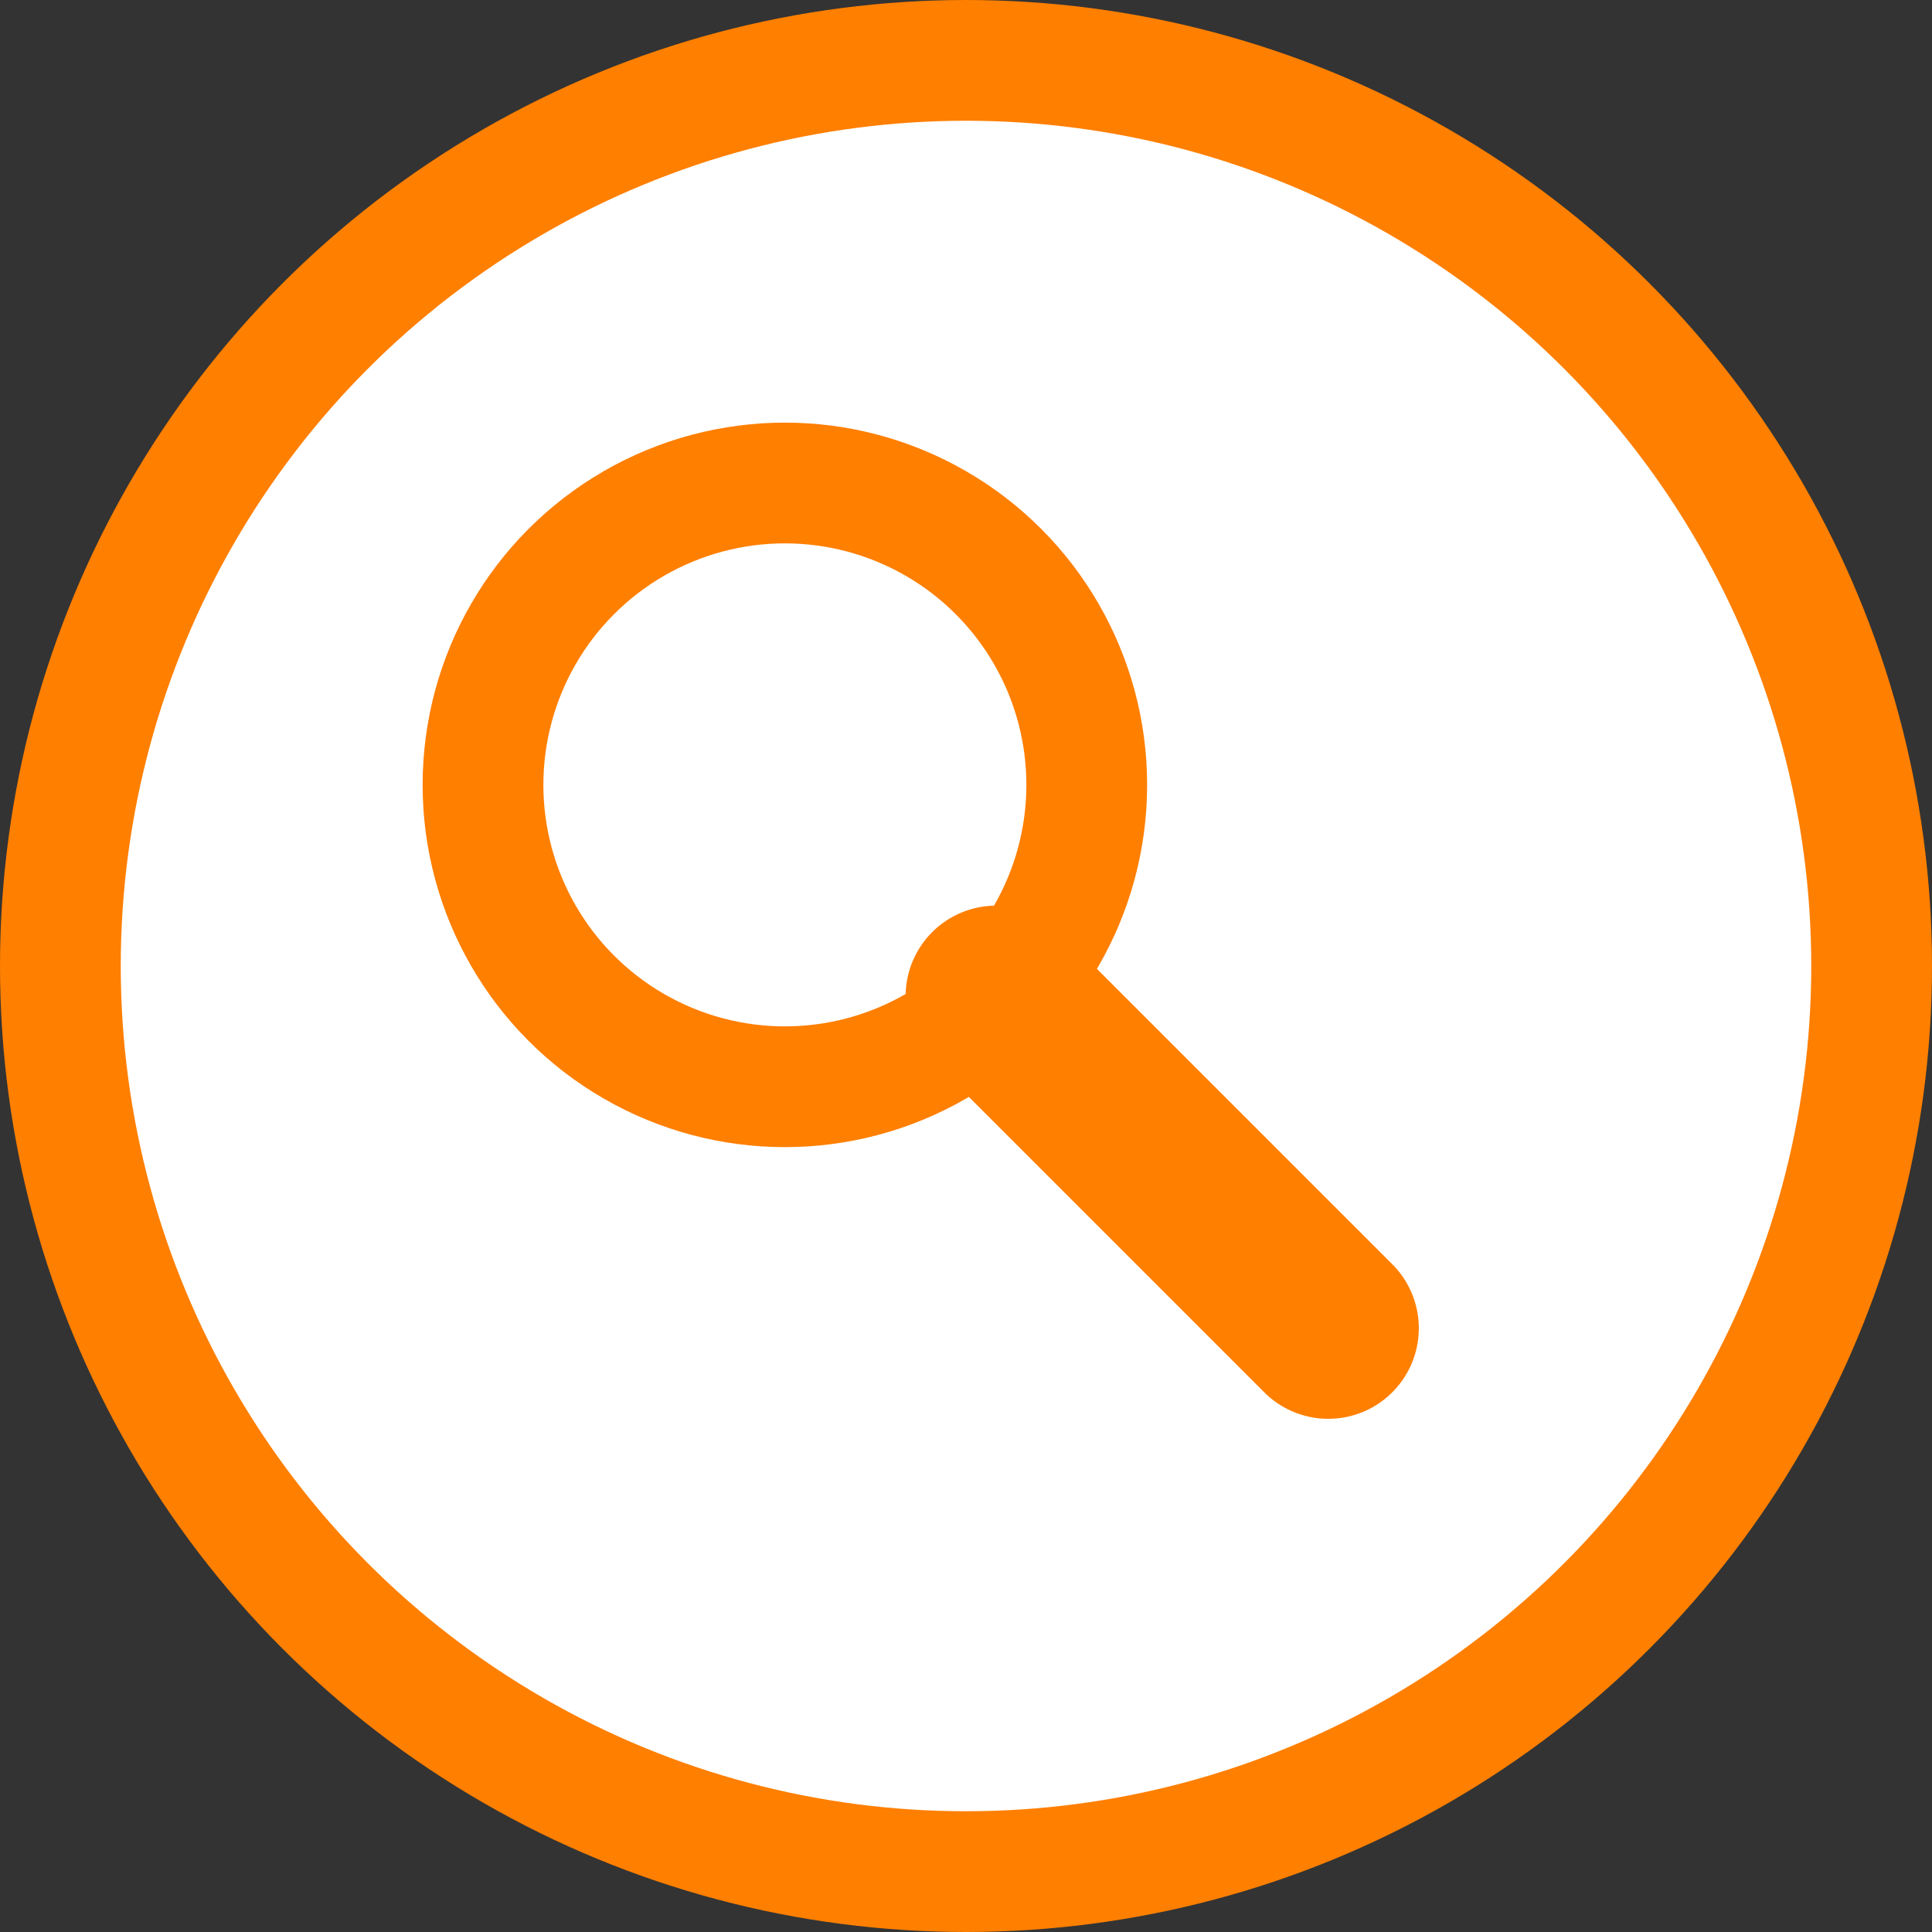 <svg viewBox="0 0 32 32" xmlns="http://www.w3.org/2000/svg"><rect x="0" y="0" width="32" height="32" fill="#333333" stroke="none"/><g stroke="#FF7F00" fill="#FFF"><circle cx="16" cy="16" r="15" stroke-width="2"/><circle cx="13" cy="13" r="5" fill="none" stroke-width="2"/><path d="M16.5 16.5L22 22" stroke-width="3" stroke-linecap="round"/></g></svg>
